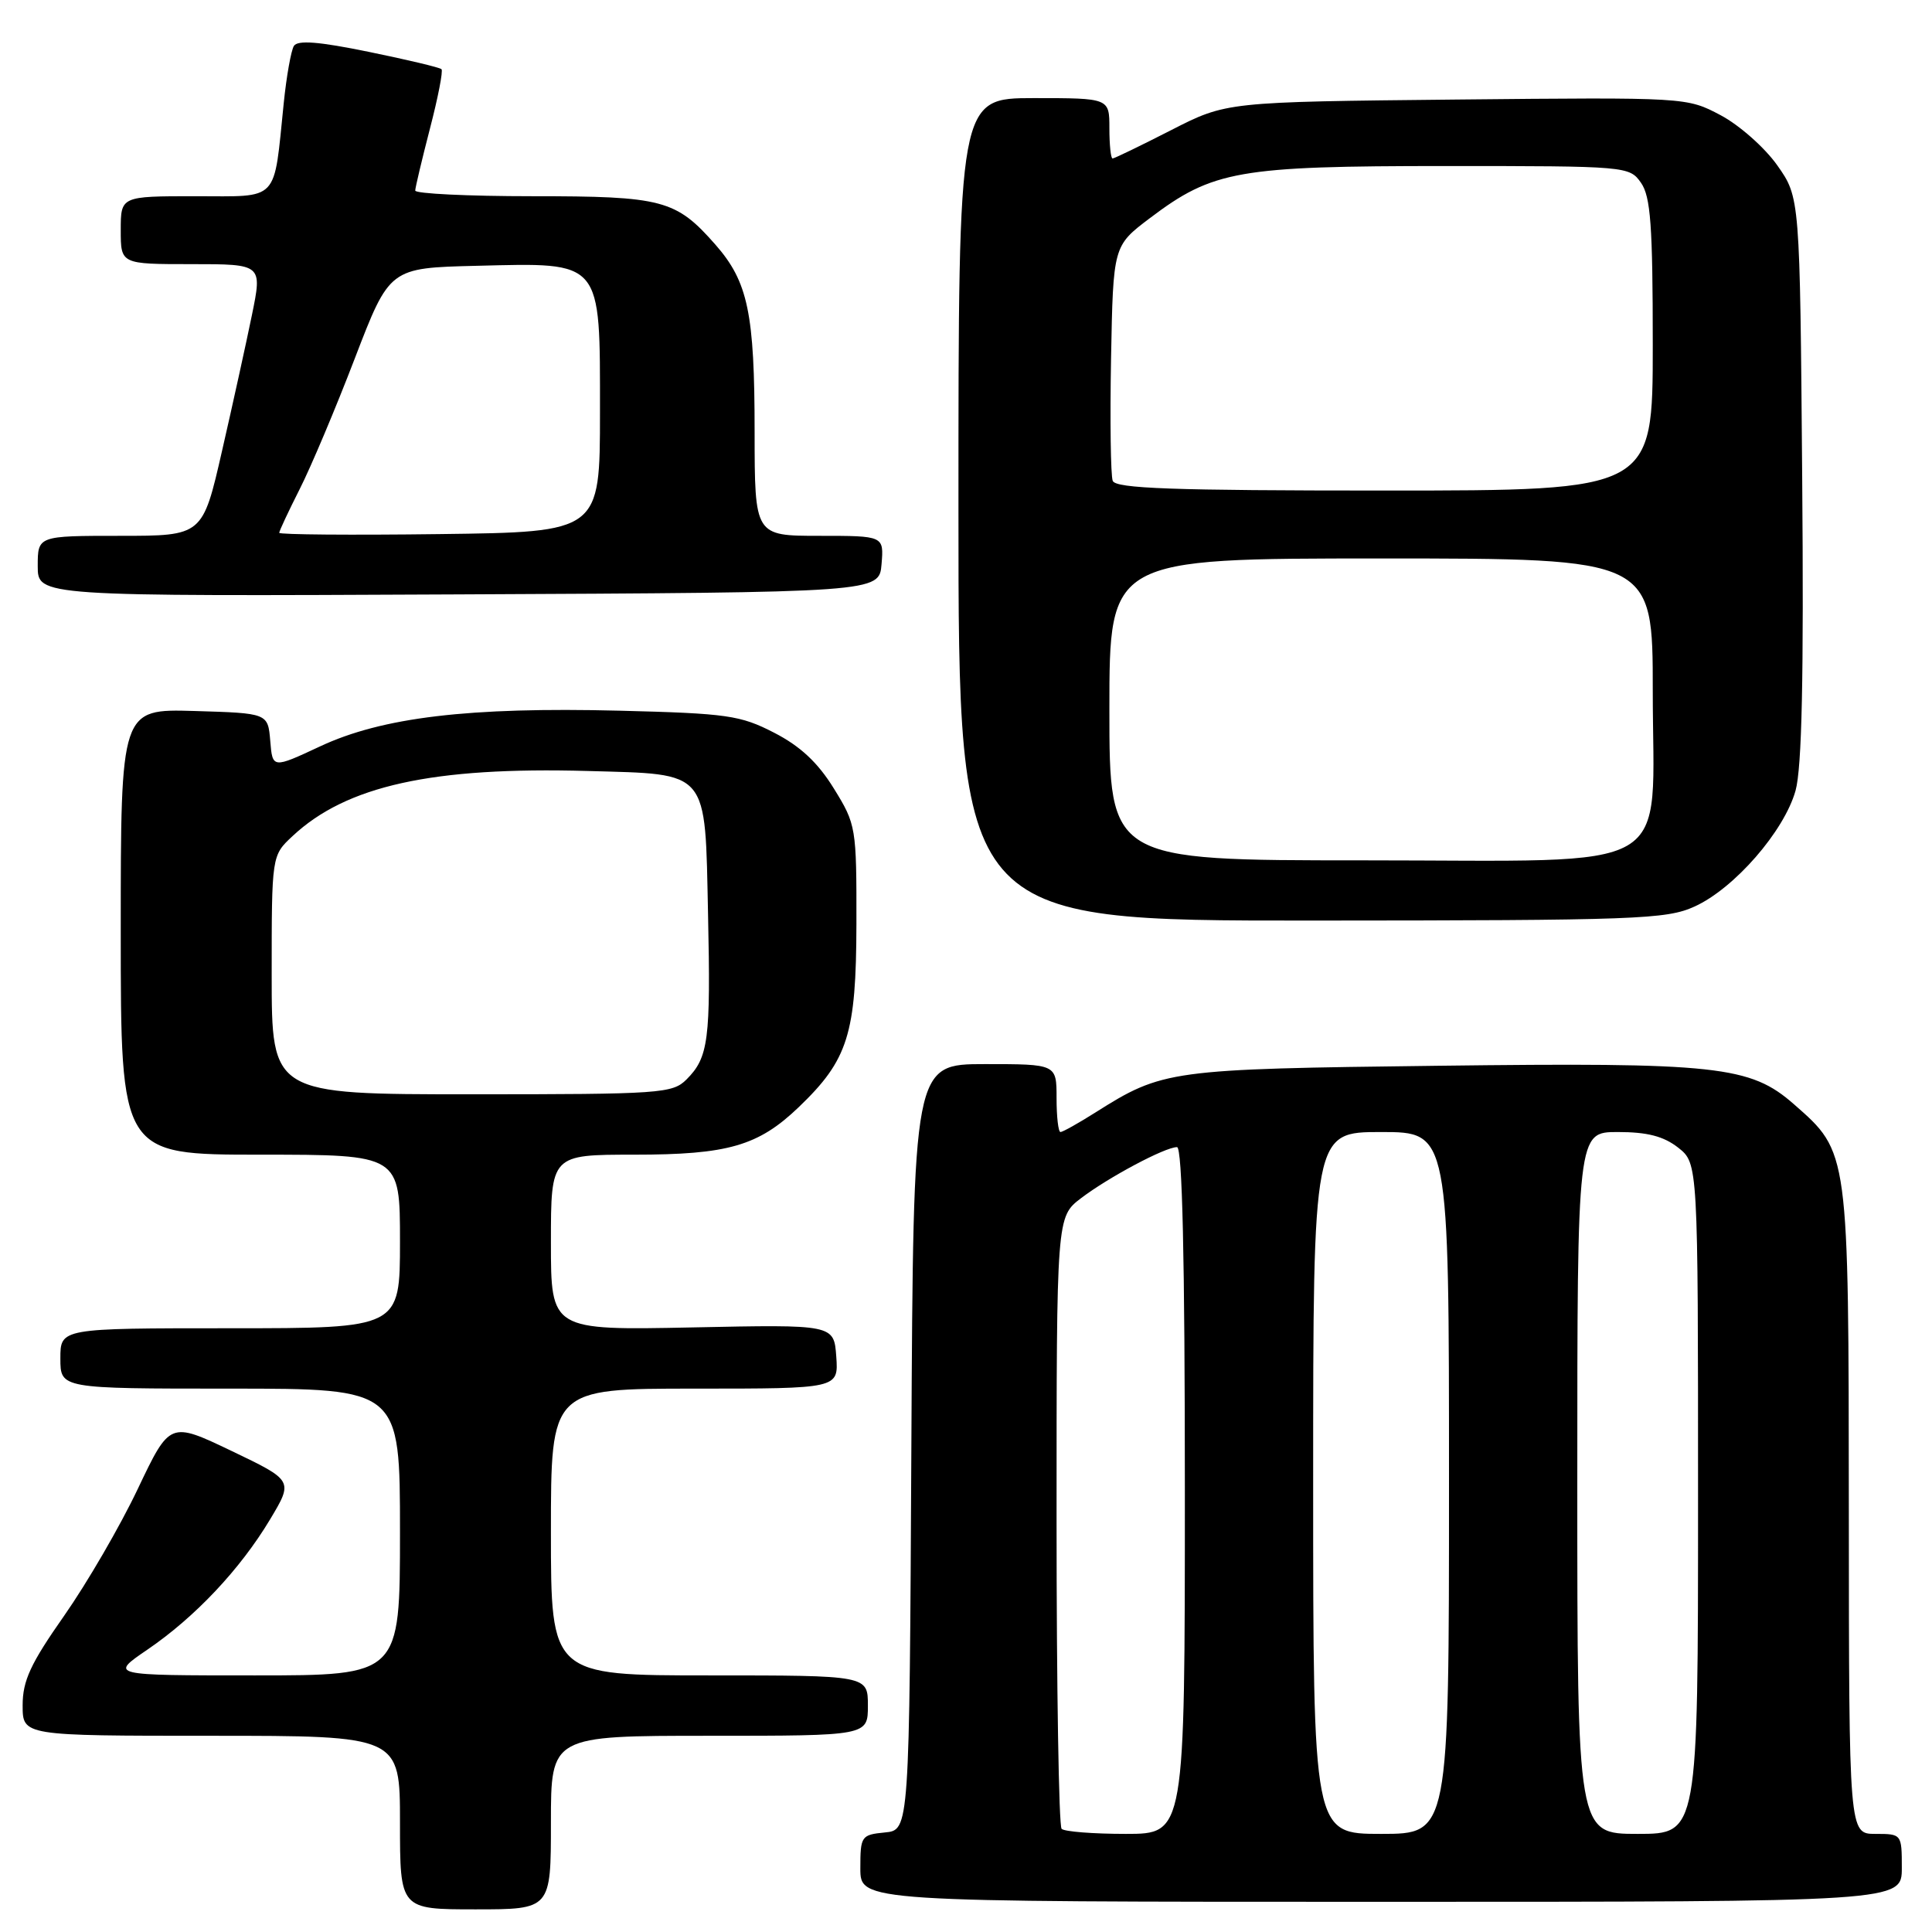 <?xml version="1.0" encoding="UTF-8" standalone="no"?>
<!DOCTYPE svg PUBLIC "-//W3C//DTD SVG 1.1//EN" "http://www.w3.org/Graphics/SVG/1.1/DTD/svg11.dtd" >
<svg xmlns="http://www.w3.org/2000/svg" xmlns:xlink="http://www.w3.org/1999/xlink" version="1.1" viewBox="0 0 256 256">
 <g >
 <path fill="currentColor"
d=" M 73.00 241.50 C 73.00 230.00 73.00 230.00 94.00 230.00 C 115.00 230.00 115.00 230.00 115.00 226.00 C 115.00 222.00 115.00 222.00 94.00 222.00 C 73.00 222.00 73.00 222.00 73.00 203.00 C 73.00 184.00 73.00 184.00 92.06 184.00 C 111.11 184.00 111.11 184.00 110.81 179.75 C 110.50 175.50 110.50 175.50 91.75 175.89 C 73.00 176.27 73.00 176.27 73.00 164.64 C 73.00 153.00 73.00 153.00 84.03 153.00 C 96.46 153.00 100.48 151.84 105.84 146.70 C 112.38 140.43 113.45 137.03 113.48 122.42 C 113.50 109.61 113.44 109.25 110.49 104.48 C 108.37 101.04 106.04 98.87 102.58 97.09 C 98.10 94.78 96.37 94.53 82.09 94.17 C 62.16 93.67 50.64 95.04 42.39 98.91 C 36.11 101.84 36.11 101.84 35.81 98.17 C 35.50 94.50 35.50 94.50 25.75 94.21 C 16.00 93.93 16.00 93.93 16.00 123.46 C 16.00 153.00 16.00 153.00 34.50 153.00 C 53.00 153.00 53.00 153.00 53.00 164.50 C 53.00 176.00 53.00 176.00 30.50 176.00 C 8.00 176.00 8.00 176.00 8.00 180.00 C 8.00 184.00 8.00 184.00 30.50 184.00 C 53.00 184.00 53.00 184.00 53.00 203.00 C 53.00 222.00 53.00 222.00 33.76 222.00 C 14.53 222.00 14.53 222.00 19.51 218.60 C 25.84 214.29 31.83 207.93 35.78 201.34 C 38.87 196.18 38.87 196.18 30.69 192.26 C 22.51 188.35 22.51 188.35 18.26 197.28 C 15.93 202.20 11.54 209.75 8.51 214.08 C 4.04 220.45 3.00 222.70 3.00 225.97 C 3.00 230.00 3.00 230.00 28.00 230.00 C 53.00 230.00 53.00 230.00 53.00 241.50 C 53.00 253.00 53.00 253.00 63.00 253.00 C 73.00 253.00 73.00 253.00 73.00 241.50 Z  M 252.00 247.50 C 252.00 243.02 251.98 243.00 248.50 243.00 C 245.00 243.00 245.00 243.00 244.98 200.25 C 244.95 152.38 245.00 152.72 237.72 146.33 C 231.92 141.23 227.56 140.76 190.50 141.22 C 154.96 141.65 154.07 141.77 145.13 147.42 C 142.88 148.84 140.81 150.00 140.52 150.00 C 140.23 150.00 140.00 147.97 140.00 145.50 C 140.00 141.00 140.00 141.00 130.51 141.00 C 121.02 141.00 121.02 141.00 120.76 191.75 C 120.50 242.50 120.50 242.50 117.25 242.81 C 114.12 243.12 114.00 243.29 114.00 247.56 C 114.00 252.00 114.00 252.00 183.00 252.00 C 252.00 252.00 252.00 252.00 252.00 247.50 Z  M 224.54 120.12 C 229.81 117.73 236.42 110.13 237.92 104.76 C 238.76 101.73 239.02 89.78 238.80 63.33 C 238.50 26.17 238.50 26.17 235.50 21.91 C 233.85 19.57 230.47 16.58 228.00 15.27 C 223.50 12.89 223.49 12.89 193.00 13.19 C 162.50 13.50 162.50 13.50 155.17 17.25 C 151.14 19.31 147.65 21.00 147.42 21.00 C 147.19 21.00 147.00 19.20 147.00 17.00 C 147.00 13.00 147.00 13.00 137.00 13.00 C 127.00 13.00 127.00 13.00 127.00 67.50 C 127.00 122.00 127.00 122.00 173.75 121.98 C 216.93 121.96 220.81 121.82 224.54 120.12 Z  M 116.81 74.75 C 117.12 71.00 117.12 71.00 108.56 71.00 C 100.00 71.00 100.00 71.00 99.99 57.25 C 99.99 41.49 99.12 37.34 94.80 32.42 C 89.56 26.46 87.82 26.00 70.55 26.00 C 62.00 26.00 55.01 25.66 55.02 25.25 C 55.03 24.84 55.91 21.14 56.97 17.04 C 58.04 12.93 58.73 9.39 58.50 9.17 C 58.28 8.94 53.94 7.91 48.86 6.87 C 42.23 5.51 39.44 5.29 38.94 6.09 C 38.57 6.70 37.96 10.10 37.60 13.63 C 36.23 26.95 37.14 26.00 25.88 26.00 C 16.00 26.00 16.00 26.00 16.00 30.50 C 16.00 35.00 16.00 35.00 25.38 35.00 C 34.76 35.00 34.76 35.00 33.38 41.75 C 32.62 45.46 30.84 53.56 29.42 59.75 C 26.85 71.00 26.85 71.00 15.92 71.00 C 5.00 71.00 5.00 71.00 5.00 75.01 C 5.00 79.02 5.00 79.02 60.75 78.76 C 116.50 78.50 116.50 78.50 116.81 74.75 Z  M 36.00 129.19 C 36.00 113.37 36.00 113.37 38.75 110.80 C 45.88 104.11 57.31 101.59 77.88 102.16 C 94.08 102.62 93.41 101.82 93.82 121.17 C 94.18 137.80 93.88 140.12 90.97 143.03 C 89.11 144.89 87.55 145.00 62.50 145.00 C 36.00 145.00 36.00 145.00 36.00 129.19 Z  M 140.67 242.33 C 140.30 241.97 140.00 223.57 140.00 201.45 C 140.00 161.24 140.00 161.24 143.25 158.76 C 146.91 155.98 154.38 152.00 155.96 152.00 C 156.66 152.00 157.00 166.67 157.00 197.50 C 157.00 243.00 157.00 243.00 149.17 243.00 C 144.86 243.00 141.03 242.70 140.67 242.33 Z  M 174.00 196.50 C 174.00 150.00 174.00 150.00 183.00 150.00 C 192.00 150.00 192.00 150.00 192.00 196.50 C 192.00 243.00 192.00 243.00 183.00 243.00 C 174.00 243.00 174.00 243.00 174.00 196.50 Z  M 209.00 196.50 C 209.00 150.00 209.00 150.00 214.37 150.00 C 218.28 150.00 220.44 150.56 222.37 152.07 C 225.00 154.15 225.00 154.15 225.00 198.57 C 225.00 243.00 225.00 243.00 217.00 243.00 C 209.00 243.00 209.00 243.00 209.00 196.50 Z  M 147.00 94.00 C 147.00 74.00 147.00 74.00 183.00 74.00 C 219.00 74.00 219.00 74.00 219.00 91.55 C 219.00 116.25 222.86 114.00 180.55 114.00 C 147.00 114.00 147.00 114.00 147.00 94.00 Z  M 147.44 63.71 C 147.17 62.99 147.07 55.70 147.22 47.50 C 147.50 32.58 147.50 32.58 152.37 28.90 C 160.72 22.59 164.09 22.00 191.56 22.00 C 215.56 22.00 215.91 22.03 217.44 24.22 C 218.72 26.05 219.00 29.89 219.00 45.72 C 219.00 65.00 219.00 65.00 183.47 65.00 C 155.32 65.00 147.83 64.73 147.44 63.71 Z  M 37.00 70.60 C 37.00 70.36 38.22 67.76 39.70 64.83 C 41.19 61.90 44.48 54.10 47.01 47.50 C 51.62 35.50 51.62 35.50 63.16 35.22 C 79.92 34.81 79.50 34.31 79.50 54.66 C 79.50 70.50 79.50 70.50 58.25 70.77 C 46.56 70.92 37.00 70.84 37.00 70.60 Z "/>
</g>
</svg>